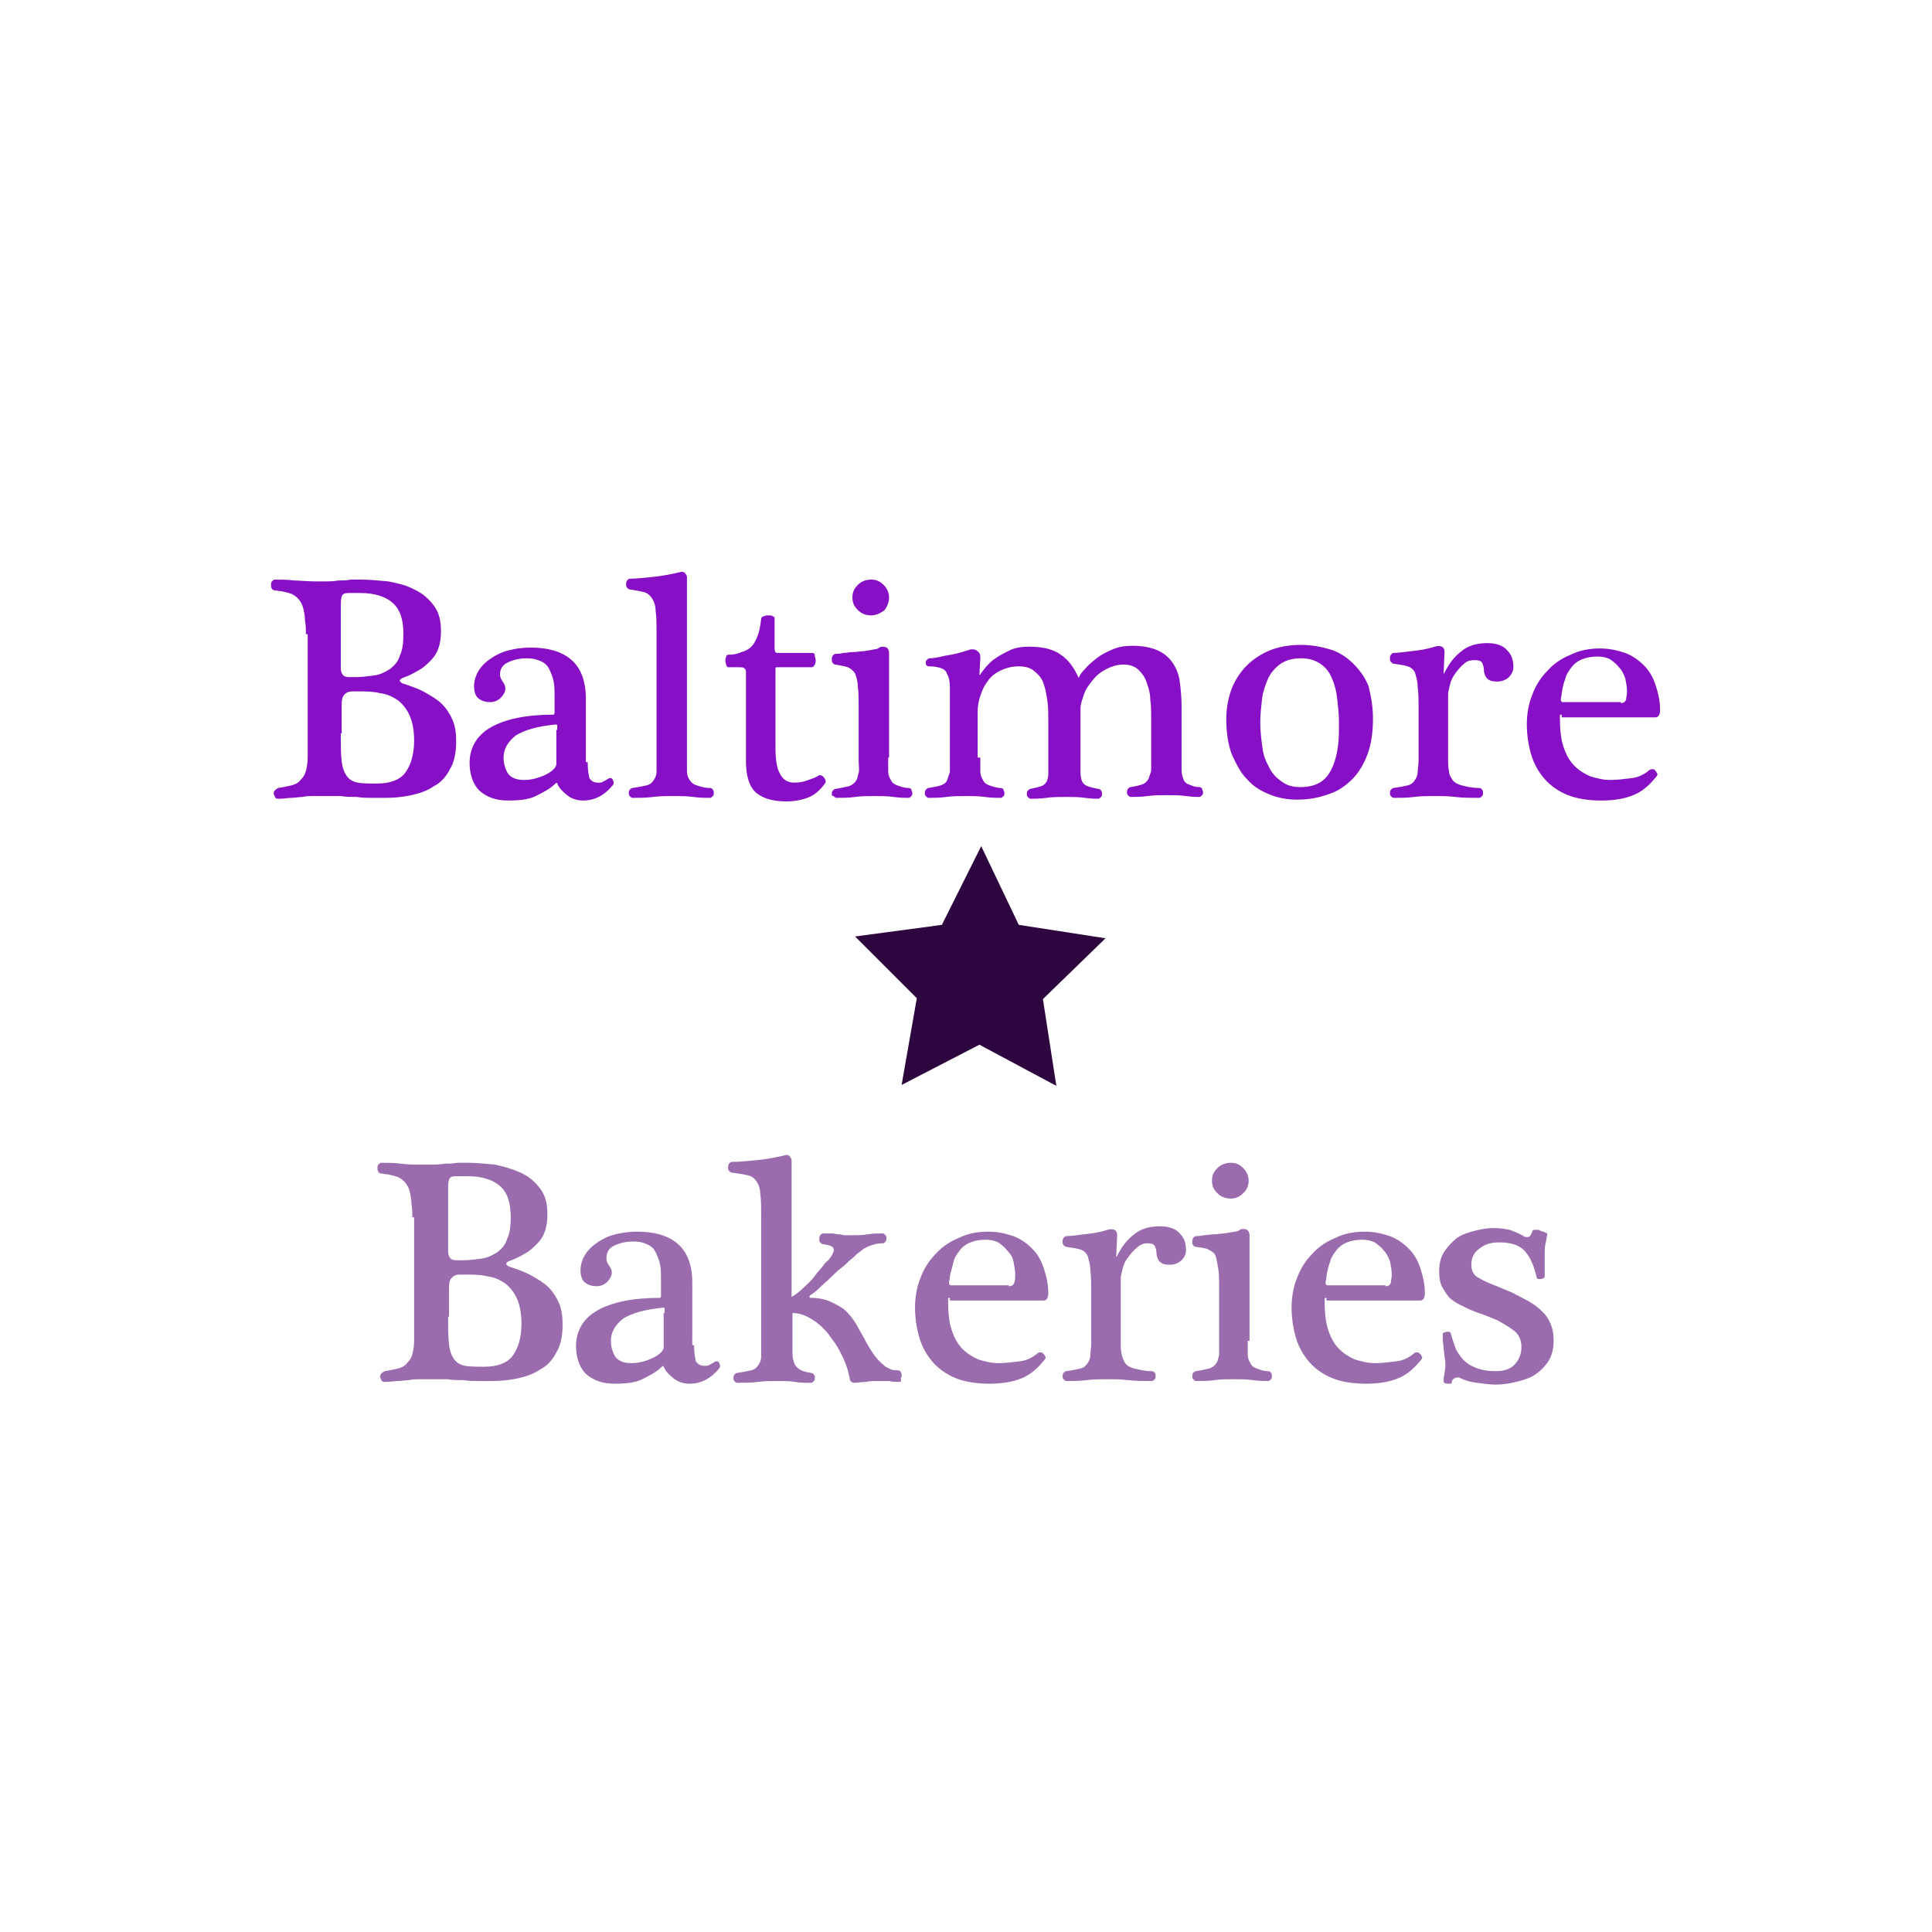 <?xml version="1.0" encoding="utf-8"?>
<!-- Generator: Adobe Illustrator 18.0.0, SVG Export Plug-In . SVG Version: 6.00 Build 0)  -->
<!DOCTYPE svg PUBLIC "-//W3C//DTD SVG 1.1//EN" "http://www.w3.org/Graphics/SVG/1.1/DTD/svg11.dtd">
<svg version="1.1" id="Layer_1" xmlns="http://www.w3.org/2000/svg" xmlns:xlink="http://www.w3.org/1999/xlink" x="0px" y="0px"
	 viewBox="0 0 216 216" enable-background="new 0 0 216 216" xml:space="preserve">
<path fill="#8710C6" d="M34.2,70.9c0-0.5,0-1-0.1-1.5c0-0.5-0.1-1-0.2-1.4c-0.1-0.4-0.3-0.8-0.6-1.1c-0.3-0.3-0.6-0.5-1-0.6
	c-0.3-0.1-0.5-0.1-0.8-0.2c-0.3,0-0.6-0.1-0.8-0.1c-0.1,0-0.3-0.1-0.3-0.2c-0.1-0.1-0.1-0.3-0.1-0.4s0-0.3,0.1-0.4
	c0.1-0.1,0.2-0.2,0.3-0.2c0.8,0,1.5,0,2.2,0.1c0.6,0,1.4,0.1,2.3,0.1c0.4,0,0.8,0,1.2,0c0.4,0,0.9,0,1.4-0.1c0.5,0,0.9,0,1.4-0.1
	c0.4,0,0.8,0,1.2,0c0.9,0,1.9,0.1,3,0.2c1,0.2,2,0.4,2.9,0.9c0.9,0.4,1.6,1,2.2,1.8c0.6,0.8,0.8,1.7,0.8,2.9c0,0.7-0.1,1.4-0.3,1.9
	c-0.2,0.6-0.5,1-0.9,1.4c-0.4,0.4-0.8,0.8-1.4,1.1c-0.5,0.3-1.1,0.6-1.7,0.8c-0.2,0.1-0.3,0.2-0.3,0.3c0,0.1,0.1,0.2,0.3,0.3
	c0.9,0.3,1.8,0.6,2.5,1c0.7,0.4,1.4,0.8,1.9,1.3c0.5,0.5,0.9,1.1,1.2,1.8c0.3,0.7,0.4,1.5,0.4,2.4c0,1.2-0.2,2.3-0.7,3.1
	c-0.4,0.8-1,1.5-1.8,1.9c-0.7,0.5-1.6,0.8-2.5,1c-0.9,0.2-1.9,0.3-2.9,0.3c-0.5,0-1,0-1.5,0c-0.6,0-1.1,0-1.7-0.1
	c-0.6,0-1.2,0-1.8-0.1c-0.6,0-1.2,0-1.7,0c-0.5,0-1,0-1.4,0c-0.4,0-0.8,0-1.2,0.1c-0.4,0-0.8,0.1-1.2,0.1c-0.4,0-0.8,0.1-1.4,0.1
	c-0.2,0-0.3,0-0.4-0.1c-0.1-0.1-0.1-0.3-0.2-0.4c0-0.1,0-0.3,0.1-0.4c0.1-0.1,0.2-0.2,0.4-0.3c0.6-0.1,1.1-0.2,1.5-0.3
	s0.8-0.3,1-0.6c0.3-0.3,0.5-0.6,0.6-1c0.1-0.4,0.2-0.9,0.2-1.5V70.9z M38.1,74.8c0,0.2,0.1,0.5,0.2,0.6c0.1,0.2,0.4,0.3,0.7,0.3h0.7
	c0.8,0,1.5-0.1,2.2-0.2s1.2-0.4,1.7-0.7c0.5-0.4,0.9-0.8,1.1-1.5c0.3-0.6,0.4-1.4,0.4-2.4c0-1.7-0.4-2.8-1.2-3.5
	c-0.8-0.7-2-1.1-3.6-1.1H39c-0.5,0-0.7,0.1-0.8,0.4s-0.1,0.7-0.1,1.3V74.8z M38.1,82c0,1.3,0,2.3,0.1,3.1c0.1,0.8,0.3,1.3,0.6,1.7
	s0.7,0.6,1.2,0.7c0.5,0.1,1.3,0.1,2.2,0.1c1.4,0,2.5-0.4,3.1-1.2c0.6-0.8,1-2,1-3.6c0-1.2-0.2-2.1-0.5-2.8c-0.3-0.7-0.8-1.3-1.3-1.7
	c-0.6-0.4-1.2-0.7-2-0.8c-0.8-0.2-1.6-0.2-2.4-0.2h-0.7c-0.5,0-0.8,0.2-1,0.5c-0.2,0.3-0.2,0.7-0.2,1.2V82z"/>
<path fill="#8710C6" d="M65.7,85.2c0,0.8,0.1,1.4,0.2,1.8c0.2,0.3,0.5,0.5,0.9,0.5c0.3,0,0.5,0,0.6-0.1c0.2-0.1,0.4-0.2,0.7-0.4
	c0.1,0,0.1,0,0.2,0c0.1,0,0.2,0.1,0.2,0.2c0.1,0.1,0.1,0.2,0.1,0.3s0,0.2-0.1,0.3c-0.9,1.1-2,1.7-3.3,1.7c-0.7,0-1.3-0.2-1.8-0.6
	c-0.5-0.4-0.9-0.8-1.1-1.3c0-0.1-0.1-0.1-0.2,0c-0.6,0.6-1.4,1-2.2,1.4c-0.8,0.4-1.9,0.5-3.1,0.5c-1.4,0-2.4-0.4-3.2-1.1
	c-0.7-0.7-1.1-1.8-1.1-3.1c0-1.7,0.8-3.1,2.4-4c1.6-0.9,3.9-1.4,7-1.4c0,0,0.1-0.1,0.1-0.2c0-0.1,0-0.4,0-0.8v-1
	c0-0.6,0-1.2-0.1-1.7c-0.1-0.5-0.3-1-0.5-1.4c-0.2-0.4-0.5-0.7-1-0.9c-0.4-0.2-0.9-0.3-1.5-0.3c-0.9,0-1.6,0.2-2.2,0.5
	c-0.6,0.3-0.8,0.8-0.8,1.3c0,0.3,0.1,0.5,0.3,0.8c0.2,0.3,0.3,0.5,0.3,0.8c0,0.3-0.2,0.7-0.5,1c-0.3,0.3-0.7,0.5-1.2,0.5
	c-0.6,0-1.1-0.2-1.4-0.5c-0.3-0.3-0.4-0.8-0.4-1.3c0-0.6,0.2-1.2,0.5-1.7c0.3-0.5,0.8-1,1.4-1.4c0.6-0.4,1.2-0.7,2-0.9
	c0.8-0.2,1.6-0.3,2.4-0.3c1.9,0,3.4,0.4,4.5,1.3c1.1,0.9,1.7,2.4,1.7,4.4V85.2z M62.3,81.6c0-0.3,0-0.4,0-0.5c0-0.1-0.1-0.1-0.2-0.1
	c-2,0.2-3.4,0.6-4.4,1.2c-0.9,0.7-1.4,1.5-1.4,2.5c0,0.7,0.2,1.3,0.5,1.8c0.4,0.5,1,0.7,1.8,0.7c0.6,0,1.1-0.1,1.7-0.3
	c0.6-0.2,1.2-0.5,1.6-0.9c0.2-0.2,0.3-0.4,0.3-0.6V81.6z"/>
<path fill="#8710C6" d="M73.4,70.8c0-1,0-1.9-0.1-2.5c0-0.6-0.2-1.1-0.4-1.4c-0.2-0.3-0.5-0.6-0.9-0.7s-0.9-0.2-1.6-0.3
	c-0.1,0-0.2-0.1-0.3-0.2c-0.1-0.1-0.1-0.2-0.1-0.4c0-0.1,0-0.2,0.1-0.4c0.1-0.1,0.2-0.2,0.3-0.2c0.7,0,1.6-0.1,2.6-0.2
	c1-0.1,2-0.3,2.9-0.5c0.3-0.1,0.6-0.1,0.7,0.1c0.1,0.1,0.2,0.3,0.2,0.4v20.2c0,0.6,0,1.1,0,1.5c0,0.4,0.1,0.7,0.3,1
	c0.2,0.3,0.4,0.5,0.8,0.6c0.3,0.1,0.8,0.3,1.5,0.3c0.1,0,0.3,0.1,0.3,0.2c0.1,0.1,0.1,0.2,0.1,0.4c0,0.1,0,0.2-0.1,0.3
	c-0.1,0.1-0.2,0.2-0.3,0.2c-0.6,0-1.2,0-1.9-0.1c-0.7-0.1-1.4-0.1-2.2-0.1c-0.8,0-1.5,0-2.3,0.1c-0.7,0.1-1.5,0.1-2.3,0.1
	c-0.1,0-0.2-0.1-0.3-0.2c-0.1-0.1-0.1-0.2-0.1-0.3c0-0.1,0-0.3,0.1-0.4c0.1-0.1,0.2-0.2,0.3-0.2c0.7-0.1,1.2-0.2,1.6-0.3
	s0.6-0.3,0.8-0.6s0.3-0.6,0.3-0.9s0-0.8,0-1.4V70.8z"/>
<path fill="#8710C6" d="M86.7,83.5c0,1.3,0.1,2.3,0.5,3c0.3,0.6,0.8,1,1.6,1c0.6,0,1.1-0.1,1.6-0.3c0.5-0.2,0.9-0.3,1.1-0.5
	c0.1,0,0.2-0.1,0.3,0c0.1,0,0.2,0.1,0.3,0.2c0.1,0.1,0.1,0.2,0.2,0.3c0,0.1,0,0.2,0,0.3c-0.5,0.7-1.1,1.3-1.8,1.6
	c-0.7,0.3-1.6,0.5-2.6,0.5c-1.6,0-2.8-0.4-3.5-1.1s-1-1.9-1-3.4v-9.3c0-0.3,0-0.5,0-0.7s-0.1-0.3-0.2-0.4c-0.1-0.1-0.3-0.1-0.6-0.1
	c-0.3,0-0.7,0-1.2,0c-0.1,0-0.1-0.1-0.2-0.2c0-0.1-0.1-0.3-0.1-0.5c0-0.2,0-0.3,0.1-0.5c0-0.1,0.1-0.2,0.2-0.2
	c0.6,0,1.1-0.1,1.5-0.3c0.4-0.1,0.8-0.3,1.1-0.6c0.3-0.3,0.5-0.7,0.7-1.2c0.2-0.5,0.3-1.1,0.4-1.9c0-0.1,0.1-0.3,0.3-0.3
	c0.2-0.1,0.3-0.1,0.5-0.1c0.2,0,0.4,0,0.5,0.1c0.2,0.1,0.2,0.1,0.2,0.2v3.1c0,0.4,0,0.6,0.1,0.7c0,0.1,0.2,0.1,0.4,0.1h3.7
	c0.2,0,0.3,0.1,0.3,0.3c0,0.2,0.1,0.4,0.1,0.5s0,0.3-0.1,0.5c-0.1,0.2-0.2,0.3-0.4,0.3H87c-0.2,0-0.3,0-0.3,0.1c0,0.1,0,0.4,0,0.9
	V83.5z"/>
<path fill="#8710C6" d="M99.3,84.7c0,0.6,0,1.1,0,1.5c0,0.4,0.1,0.7,0.3,1c0.1,0.3,0.4,0.5,0.7,0.6c0.3,0.1,0.7,0.3,1.3,0.3
	c0.1,0,0.3,0.1,0.3,0.2s0.1,0.2,0.1,0.4c0,0.1,0,0.2-0.1,0.3s-0.2,0.2-0.3,0.2c-0.4,0-1,0-1.7-0.1c-0.7-0.1-1.4-0.1-2.1-0.1
	c-0.8,0-1.5,0-2.2,0.1c-0.7,0.1-1.4,0.1-2.1,0.1c-0.1,0-0.2-0.1-0.3-0.2C93,89,93,88.9,93,88.8c0-0.1,0-0.3,0.1-0.4
	c0.1-0.1,0.2-0.2,0.3-0.2c0.6-0.1,1.1-0.2,1.5-0.3c0.3-0.1,0.6-0.3,0.8-0.6c0.2-0.3,0.2-0.6,0.3-0.9s0-0.8,0-1.4v-5.8
	c0-1,0-1.9-0.1-2.5c0-0.6-0.2-1.1-0.3-1.4c-0.2-0.3-0.4-0.5-0.8-0.7c-0.3-0.1-0.8-0.2-1.4-0.3c-0.1,0-0.3-0.1-0.3-0.2
	C93,74,93,73.9,93,73.7s0-0.2,0.1-0.4c0.1-0.1,0.2-0.2,0.3-0.2c0.2,0,0.5,0,0.9-0.1c0.3,0,0.7-0.1,1.1-0.1c0.4,0,0.8-0.1,1.2-0.1
	c0.4-0.1,0.8-0.1,1.1-0.2c0.3,0,0.5-0.1,0.6-0.2c0.2-0.1,0.3-0.1,0.4-0.1c0.3,0,0.5,0.1,0.6,0.3c0.1,0.2,0.1,0.3,0.1,0.5V84.7z
	 M97.4,68.8c-0.6,0-1.1-0.2-1.5-0.6c-0.4-0.4-0.6-0.8-0.6-1.4c0-0.6,0.2-1,0.6-1.4c0.4-0.4,0.9-0.6,1.5-0.6c0.6,0,1,0.2,1.4,0.6
	c0.4,0.4,0.6,0.9,0.6,1.4c0,0.5-0.2,1-0.5,1.4C98.4,68.6,97.9,68.8,97.4,68.8z"/>
<path fill="#8710C6" d="M109.6,84.7c0,0.6,0,1.1,0,1.5c0,0.4,0.1,0.7,0.3,1c0.1,0.3,0.4,0.5,0.7,0.6s0.8,0.3,1.3,0.3
	c0.1,0,0.3,0.1,0.3,0.2s0.1,0.2,0.1,0.4c0,0.1,0,0.2-0.1,0.3s-0.2,0.2-0.3,0.2c-0.5,0-1.1,0-1.8-0.1c-0.7-0.1-1.4-0.1-2.1-0.1
	c-0.8,0-1.5,0-2.2,0.1c-0.7,0.1-1.4,0.1-2,0.1c-0.1,0-0.2-0.1-0.3-0.2s-0.1-0.2-0.1-0.3c0-0.1,0-0.3,0.1-0.4s0.2-0.2,0.3-0.2
	c0.6-0.1,1.1-0.2,1.4-0.3c0.3-0.1,0.6-0.3,0.7-0.6s0.2-0.6,0.3-0.9c0-0.4,0-0.8,0-1.4v-5.3c0-1.1,0-2,0-2.7c0-0.7-0.1-1.2-0.3-1.5
	c-0.1-0.4-0.4-0.6-0.7-0.7c-0.3-0.1-0.7-0.2-1.3-0.2c-0.1,0-0.2,0-0.3-0.1c-0.1-0.1-0.1-0.2-0.1-0.3c0-0.1,0-0.2,0.1-0.3
	c0.1-0.1,0.2-0.2,0.3-0.2c0.4,0,1-0.1,1.8-0.3c0.8-0.1,1.6-0.3,2.5-0.6c0,0,0.1,0,0.3-0.1c0.1,0,0.2,0,0.3,0c0.2,0,0.4,0.1,0.6,0.3
	c0.2,0.2,0.2,0.4,0.2,0.7l-0.1,1.8c0,0.1,0,0.1,0.1,0c0.1-0.2,0.3-0.4,0.6-0.8c0.3-0.3,0.6-0.7,1.1-1c0.4-0.3,1-0.6,1.6-0.9
	c0.6-0.3,1.4-0.4,2.2-0.4c1.5,0,2.7,0.3,3.5,0.9c0.9,0.6,1.5,1.5,2,2.6c0.1-0.3,0.3-0.6,0.7-1c0.3-0.4,0.8-0.8,1.3-1.2
	c0.5-0.4,1.1-0.7,1.8-1c0.7-0.3,1.4-0.4,2.2-0.4c1.2,0,2.1,0.2,2.8,0.5c0.7,0.3,1.3,0.8,1.7,1.4c0.4,0.6,0.7,1.3,0.8,2.1
	c0.1,0.8,0.2,1.7,0.2,2.7v5.7c0,0.6,0,1.1,0,1.5c0,0.4,0.1,0.7,0.2,1c0.1,0.3,0.3,0.5,0.6,0.6c0.3,0.1,0.6,0.3,1.2,0.3
	c0.1,0,0.3,0.1,0.3,0.2s0.1,0.2,0.1,0.4c0,0.1,0,0.2-0.1,0.3s-0.2,0.2-0.3,0.2c-0.3,0-0.8,0-1.5-0.1c-0.7-0.1-1.4-0.1-2.1-0.1
	c-0.8,0-1.5,0-2.2,0.1c-0.7,0.1-1.3,0.1-1.9,0.1c-0.1,0-0.2-0.1-0.3-0.2s-0.1-0.2-0.1-0.3c0-0.1,0-0.3,0.1-0.4s0.2-0.2,0.3-0.2
	c0.6-0.1,1-0.2,1.3-0.3c0.3-0.1,0.5-0.3,0.7-0.6c0.1-0.3,0.2-0.6,0.3-0.9c0-0.4,0-0.8,0-1.4v-4.6c0-0.6,0-1.3-0.1-2
	c0-0.7-0.2-1.3-0.4-1.9c-0.2-0.6-0.5-1-0.9-1.4c-0.4-0.4-1-0.6-1.7-0.6c-0.7,0-1.3,0.2-1.9,0.5c-0.6,0.3-1.1,0.7-1.5,1.2
	c-0.4,0.5-0.8,1-1,1.6s-0.4,1.1-0.4,1.6v5.5c0,0.7,0,1.3,0,1.7c0,0.4,0.1,0.8,0.2,1c0.1,0.2,0.3,0.4,0.6,0.5
	c0.3,0.1,0.6,0.2,1.2,0.3c0.1,0,0.3,0.1,0.3,0.2c0.1,0.1,0.1,0.2,0.1,0.4c0,0.1,0,0.2-0.1,0.3c-0.1,0.1-0.2,0.2-0.3,0.2
	c-0.3,0-0.8,0-1.5-0.1c-0.7-0.1-1.4-0.1-2.1-0.1c-0.8,0-1.5,0-2.2,0.1c-0.7,0.1-1.3,0.1-1.8,0.1c-0.1,0-0.2-0.1-0.3-0.2
	c-0.1-0.1-0.1-0.2-0.1-0.3c0-0.1,0-0.3,0.1-0.4c0.1-0.1,0.2-0.2,0.3-0.2c0.5-0.1,0.9-0.2,1.2-0.3s0.5-0.3,0.6-0.5
	c0.1-0.2,0.2-0.5,0.2-0.9c0-0.4,0-0.9,0-1.5v-4.6c0-0.6,0-1.3-0.1-2c-0.1-0.7-0.2-1.3-0.4-1.9c-0.2-0.6-0.5-1-1-1.4
	c-0.4-0.4-1-0.6-1.8-0.6c-0.8,0-1.5,0.2-2.1,0.5c-0.6,0.3-1.1,0.7-1.4,1.2c-0.4,0.5-0.6,1-0.8,1.6c-0.2,0.6-0.3,1.2-0.3,1.7V84.7z"
	/>
<path fill="#8710C6" d="M153.5,80.4c0,1.5-0.2,2.8-0.6,3.9c-0.4,1.1-1,2.1-1.7,2.8c-0.8,0.8-1.7,1.4-2.7,1.7
	c-1.1,0.4-2.2,0.6-3.5,0.6c-1.1,0-2.2-0.2-3.1-0.6c-1-0.4-1.8-0.9-2.5-1.7c-0.7-0.7-1.2-1.7-1.7-2.8c-0.4-1.1-0.6-2.4-0.6-3.9
	c0-1.2,0.2-2.3,0.6-3.4c0.4-1,1-1.9,1.7-2.6c0.7-0.7,1.6-1.3,2.6-1.7c1-0.4,2.2-0.6,3.4-0.6c1.2,0,2.3,0.2,3.3,0.5s1.9,0.9,2.6,1.6
	c0.7,0.7,1.3,1.5,1.7,2.5C153.3,77.9,153.5,79,153.5,80.4z M149.7,80.8c0-0.9-0.1-1.8-0.2-2.7c-0.1-0.9-0.3-1.6-0.6-2.3
	c-0.3-0.7-0.7-1.2-1.3-1.6c-0.6-0.4-1.3-0.6-2.1-0.6c-1,0-1.7,0.2-2.3,0.6c-0.6,0.4-1.1,1-1.4,1.6c-0.3,0.7-0.6,1.5-0.7,2.3
	c-0.1,0.9-0.2,1.8-0.2,2.7c0,0.8,0.1,1.7,0.2,2.5c0.1,0.9,0.3,1.6,0.7,2.3c0.3,0.7,0.8,1.3,1.4,1.7c0.6,0.5,1.3,0.7,2.2,0.7
	c0.9,0,1.7-0.2,2.3-0.6c0.6-0.4,1-1,1.3-1.7c0.3-0.7,0.5-1.5,0.6-2.4C149.7,82.5,149.7,81.7,149.7,80.8z"/>
<path fill="#8710C6" d="M161.9,84.7c0,0.6,0,1.1,0.1,1.5c0,0.4,0.2,0.7,0.4,1c0.2,0.3,0.6,0.5,1,0.6s1.1,0.3,2,0.3
	c0.1,0,0.3,0.1,0.3,0.2c0.1,0.1,0.1,0.2,0.1,0.4c0,0.1,0,0.2-0.1,0.3c-0.1,0.1-0.2,0.2-0.3,0.2c-1,0-1.9,0-2.7-0.1
	c-0.8-0.1-1.5-0.1-2.3-0.1c-0.8,0-1.5,0-2.3,0.1c-0.8,0.1-1.5,0.1-2.3,0.1c-0.1,0-0.2-0.1-0.3-0.2s-0.1-0.2-0.1-0.3
	c0-0.1,0-0.3,0.1-0.4s0.2-0.2,0.3-0.2c0.7-0.1,1.2-0.2,1.6-0.3s0.6-0.3,0.8-0.6c0.2-0.3,0.3-0.6,0.3-0.9s0.1-0.8,0.1-1.4v-5.3
	c0-1.2,0-2.1-0.1-2.8c0-0.7-0.2-1.2-0.3-1.6c-0.2-0.4-0.5-0.6-0.8-0.7s-0.9-0.2-1.6-0.3c-0.1,0-0.2-0.1-0.3-0.2
	c-0.1-0.1-0.1-0.2-0.1-0.4s0-0.2,0.1-0.4c0.1-0.1,0.2-0.2,0.3-0.2c0.5,0,1.1-0.1,2-0.2c0.9-0.1,1.7-0.2,2.6-0.5
	c0.3-0.1,0.6-0.1,0.8,0c0.2,0.1,0.3,0.3,0.3,0.6l-0.1,2.3c0,0,0,0.1,0,0.1c0,0,0.1,0,0.1-0.1c0.5-1,1.1-1.8,1.9-2.4
	c0.7-0.6,1.7-0.9,2.9-0.9c1,0,1.8,0.3,2.2,0.8c0.5,0.5,0.7,1.1,0.7,1.9c0,0.4-0.2,0.8-0.5,1.1c-0.3,0.3-0.8,0.5-1.3,0.5
	c-0.6,0-0.9-0.1-1.2-0.4c-0.2-0.3-0.3-0.6-0.3-0.9c0-0.3-0.1-0.6-0.2-0.8c-0.1-0.2-0.4-0.3-0.8-0.3c-0.5,0-0.9,0.1-1.2,0.4
	c-0.4,0.3-0.7,0.7-1,1.1c-0.3,0.4-0.5,0.8-0.6,1.3c-0.1,0.4-0.2,0.8-0.2,1V84.7z"/>
<path fill="#8710C6" d="M174.6,79.9c-0.1,0-0.2,0-0.2,0.1c0,0.1,0,0.2,0,0.3c0,1.2,0.1,2.3,0.4,3.2c0.3,0.9,0.7,1.6,1.2,2.1
	s1.1,0.9,1.8,1.2c0.7,0.2,1.4,0.4,2.2,0.4c0.8,0,1.6-0.1,2.4-0.2c0.8-0.1,1.4-0.4,2-0.9c0.1-0.1,0.2-0.1,0.4-0.1s0.2,0.1,0.3,0.2
	c0.1,0.1,0.1,0.2,0.2,0.3c0,0.1,0,0.2-0.1,0.3c-0.8,1-1.6,1.7-2.6,2.1c-1,0.4-2.1,0.6-3.6,0.6c-1.4,0-2.7-0.2-3.7-0.6
	s-1.9-1-2.6-1.8c-0.7-0.8-1.2-1.7-1.5-2.7c-0.3-1-0.5-2.2-0.5-3.4c0-1.2,0.2-2.3,0.6-3.3c0.4-1.1,1-2,1.7-2.7
	c0.7-0.8,1.6-1.4,2.6-1.8c1-0.5,2.1-0.7,3.3-0.7c1,0,1.9,0.2,2.8,0.5c0.8,0.3,1.5,0.8,2.1,1.4c0.6,0.6,1,1.3,1.3,2.2
	c0.3,0.9,0.5,1.8,0.5,2.8c0,0.5-0.2,0.8-0.5,0.8H174.6z M181.2,78.6c0.3,0,0.5-0.1,0.6-0.4c0-0.2,0.1-0.5,0.1-0.9
	c0-0.5-0.1-1-0.2-1.5c-0.2-0.5-0.4-0.9-0.7-1.2c-0.3-0.4-0.6-0.6-1-0.9c-0.4-0.2-0.9-0.3-1.4-0.3c-0.6,0-1.2,0.1-1.7,0.3
	c-0.5,0.2-0.9,0.5-1.2,0.9c-0.3,0.4-0.6,0.8-0.7,1.3c-0.2,0.5-0.3,1-0.4,1.6c0,0.3-0.1,0.5-0.1,0.7c0,0.2,0.1,0.3,0.2,0.3H181.2z"/>
<path fill="#9A6CAD" d="M46.1,136.1c0-0.5,0-1-0.1-1.5c0-0.5-0.1-1-0.2-1.4c-0.1-0.4-0.3-0.8-0.6-1.1c-0.3-0.3-0.6-0.5-1-0.6
	c-0.3-0.1-0.5-0.1-0.8-0.2c-0.3,0-0.6-0.1-0.8-0.1c-0.1,0-0.3-0.1-0.3-0.2c-0.1-0.1-0.1-0.3-0.1-0.4c0-0.1,0-0.3,0.1-0.4
	c0.1-0.1,0.2-0.2,0.3-0.2c0.8,0,1.5,0,2.2,0.1s1.4,0.1,2.3,0.1c0.4,0,0.8,0,1.2,0c0.4,0,0.9,0,1.4-0.1c0.5,0,0.9,0,1.4-0.1
	c0.4,0,0.8,0,1.2,0c0.9,0,1.9,0.1,3,0.2c1,0.2,2,0.5,2.9,0.9c0.9,0.4,1.6,1,2.2,1.8c0.6,0.8,0.8,1.7,0.8,2.9c0,0.7-0.1,1.4-0.3,1.9
	c-0.2,0.6-0.5,1-0.9,1.4c-0.4,0.4-0.8,0.8-1.4,1.1c-0.5,0.3-1.1,0.6-1.7,0.8c-0.2,0.1-0.3,0.2-0.3,0.3c0,0.1,0.1,0.2,0.3,0.3
	c0.9,0.3,1.8,0.6,2.5,1c0.7,0.4,1.4,0.8,1.9,1.3s0.9,1.1,1.2,1.8c0.3,0.7,0.4,1.5,0.4,2.4c0,1.2-0.2,2.3-0.7,3.1
	c-0.4,0.8-1,1.5-1.8,1.9c-0.7,0.5-1.6,0.8-2.5,1c-0.9,0.2-1.9,0.3-2.9,0.3c-0.5,0-1,0-1.5,0c-0.6,0-1.1,0-1.7-0.1
	c-0.6,0-1.2,0-1.8-0.1c-0.6,0-1.2,0-1.7,0c-0.5,0-1,0-1.4,0c-0.4,0-0.8,0-1.2,0.1c-0.4,0-0.8,0.1-1.2,0.1s-0.8,0.1-1.4,0.1
	c-0.2,0-0.3,0-0.4-0.1c-0.1-0.1-0.1-0.3-0.2-0.4c0-0.1,0-0.3,0.1-0.4c0.1-0.1,0.2-0.2,0.4-0.3c0.6-0.1,1.1-0.2,1.5-0.3
	s0.8-0.3,1-0.6c0.3-0.3,0.5-0.6,0.6-1s0.2-0.9,0.2-1.5V136.1z M50.1,140c0,0.2,0.1,0.5,0.2,0.6c0.1,0.2,0.4,0.3,0.7,0.3h0.7
	c0.8,0,1.5-0.1,2.2-0.2s1.2-0.4,1.7-0.7c0.5-0.4,0.9-0.8,1.1-1.5c0.3-0.6,0.4-1.4,0.4-2.4c0-1.7-0.4-2.8-1.2-3.5s-2-1.1-3.6-1.1H51
	c-0.5,0-0.7,0.1-0.8,0.4s-0.1,0.7-0.1,1.3V140z M50.1,147.2c0,1.3,0,2.3,0.1,3.1s0.3,1.3,0.6,1.7c0.3,0.4,0.7,0.6,1.2,0.7
	c0.5,0.1,1.3,0.1,2.2,0.1c1.4,0,2.5-0.4,3.1-1.2c0.6-0.8,1-2,1-3.6c0-1.2-0.2-2.1-0.5-2.8s-0.8-1.3-1.3-1.7c-0.6-0.4-1.2-0.7-2-0.8
	c-0.8-0.2-1.6-0.2-2.4-0.2h-0.7c-0.5,0-0.8,0.2-1,0.5c-0.2,0.3-0.2,0.7-0.2,1.2V147.2z"/>
<path fill="#9A6CAD" d="M77.6,150.4c0,0.8,0.1,1.4,0.2,1.8c0.2,0.3,0.5,0.5,0.9,0.5c0.3,0,0.5,0,0.6-0.1c0.2-0.1,0.4-0.2,0.7-0.4
	c0.1,0,0.1,0,0.2,0c0.1,0,0.2,0.1,0.2,0.2c0.1,0.1,0.1,0.2,0.1,0.3c0,0.1,0,0.2-0.1,0.3c-0.9,1.1-2,1.7-3.3,1.7
	c-0.7,0-1.3-0.2-1.8-0.6c-0.5-0.4-0.9-0.8-1.1-1.3c0-0.1-0.1-0.1-0.2,0c-0.6,0.6-1.4,1-2.2,1.4c-0.8,0.4-1.9,0.5-3.1,0.5
	c-1.4,0-2.4-0.4-3.2-1.1c-0.7-0.7-1.1-1.8-1.1-3.1c0-1.7,0.8-3.1,2.4-4s3.9-1.4,7-1.4c0,0,0.1-0.1,0.1-0.2c0-0.1,0-0.4,0-0.8v-1
	c0-0.6,0-1.2-0.1-1.7c-0.1-0.5-0.3-1-0.5-1.4c-0.2-0.4-0.5-0.7-1-0.9c-0.4-0.2-0.9-0.3-1.5-0.3c-0.9,0-1.6,0.2-2.2,0.5
	c-0.6,0.3-0.8,0.8-0.8,1.4c0,0.3,0.1,0.5,0.3,0.8c0.2,0.3,0.3,0.5,0.3,0.8c0,0.3-0.2,0.7-0.5,1c-0.3,0.3-0.7,0.5-1.2,0.5
	c-0.6,0-1.1-0.2-1.4-0.5c-0.3-0.3-0.4-0.8-0.4-1.3c0-0.6,0.2-1.2,0.5-1.7c0.3-0.5,0.8-1,1.4-1.4c0.6-0.4,1.2-0.7,2-0.9
	c0.8-0.2,1.6-0.3,2.4-0.3c1.9,0,3.4,0.4,4.5,1.3c1.1,0.9,1.7,2.4,1.7,4.4V150.4z M74.3,146.8c0-0.3,0-0.4,0-0.5
	c0-0.1-0.1-0.1-0.2-0.1c-2,0.2-3.4,0.6-4.4,1.2c-0.9,0.7-1.4,1.5-1.4,2.5c0,0.7,0.2,1.3,0.5,1.8c0.4,0.5,1,0.7,1.8,0.7
	c0.6,0,1.1-0.1,1.7-0.3c0.6-0.2,1.2-0.5,1.6-0.9c0.2-0.2,0.3-0.4,0.3-0.6V146.8z"/>
<path fill="#9A6CAD" d="M100.6,154.5c-0.4,0-0.8,0-1.2-0.1c-0.4,0-0.8,0-1.2,0c-0.5,0-1,0-1.4,0.1c-0.5,0-0.9,0.1-1.3,0.1
	c-0.2,0-0.3-0.1-0.4-0.2c-0.1-0.1-0.1-0.2-0.1-0.3c-0.2-1-0.5-1.9-1-2.8c-0.4-0.9-1-1.6-1.5-2.3c-0.6-0.7-1.2-1.2-1.9-1.6
	s-1.3-0.6-2-0.6v2.8c0,0.7,0,1.3,0,1.7c0,0.5,0.1,0.8,0.2,1.1c0.1,0.3,0.3,0.5,0.6,0.7c0.3,0.2,0.7,0.3,1.3,0.4
	c0.1,0,0.3,0.1,0.3,0.2c0.1,0.1,0.1,0.2,0.1,0.4c0,0.1,0,0.2-0.1,0.3c-0.1,0.1-0.2,0.2-0.3,0.2c-0.7,0-1.3,0-1.8-0.1
	c-0.6-0.1-1.2-0.1-1.9-0.1c-0.8,0-1.5,0-2.3,0.1c-0.7,0.1-1.5,0.1-2.3,0.1c-0.1,0-0.2-0.1-0.3-0.2c-0.1-0.1-0.1-0.2-0.1-0.3
	c0-0.1,0-0.3,0.1-0.4c0.1-0.1,0.2-0.2,0.3-0.2c0.7-0.1,1.2-0.2,1.6-0.3c0.4-0.1,0.6-0.3,0.8-0.6c0.2-0.3,0.3-0.6,0.3-0.9
	c0-0.4,0-0.8,0-1.4V136c0-1,0-1.9-0.1-2.5c0-0.6-0.2-1.1-0.4-1.4c-0.2-0.3-0.5-0.6-1-0.7c-0.4-0.1-1-0.2-1.8-0.3
	c-0.1,0-0.2-0.1-0.3-0.2c-0.1-0.1-0.1-0.2-0.1-0.4c0-0.1,0-0.2,0.1-0.4c0.1-0.1,0.2-0.2,0.3-0.2c0.9,0,1.8-0.1,2.9-0.2
	c1-0.1,2-0.3,2.9-0.5c0.3-0.1,0.6-0.1,0.7,0.1c0.1,0.1,0.2,0.3,0.2,0.4v15.3c0.5-0.3,0.9-0.6,1.3-1c0.4-0.4,0.8-0.7,1.1-1.1
	c0.3-0.4,0.6-0.8,0.9-1.1c0.3-0.4,0.5-0.7,0.8-0.9c0.5-0.6,0.7-1.1,0.6-1.3c-0.1-0.3-0.5-0.4-1.2-0.5c-0.1,0-0.2-0.1-0.3-0.2
	c-0.1-0.1-0.1-0.2-0.1-0.4c0-0.1,0-0.3,0.1-0.4c0.1-0.1,0.2-0.2,0.3-0.2c0.4,0,0.7,0,1,0c0.3,0,0.5,0.1,0.8,0.1
	c0.2,0,0.4,0.1,0.7,0.1c0.2,0,0.5,0,0.8,0c0.6,0,1.1,0,1.7-0.1c0.6-0.1,1.1-0.1,1.7-0.1c0.1,0,0.2,0.1,0.3,0.2
	c0.1,0.1,0.1,0.2,0.1,0.4c0,0.1,0,0.2-0.1,0.3c-0.1,0.1-0.1,0.2-0.3,0.2c-0.5,0-0.9,0.1-1.2,0.2c-0.3,0.1-0.6,0.2-0.9,0.4
	c-0.3,0.2-0.5,0.4-0.8,0.6c-0.2,0.2-0.5,0.5-0.9,0.8c-0.2,0.2-0.5,0.5-0.9,0.8c-0.4,0.3-0.8,0.7-1.2,1.1s-0.8,0.7-1.2,1.1
	s-0.7,0.6-1,0.8c-0.1,0.1-0.1,0.1-0.1,0.2c0,0.1,0.1,0.1,0.1,0.1c1,0,1.8,0.2,2.4,0.5c0.6,0.3,1.2,0.6,1.6,1s0.8,0.9,1.1,1.4
	c0.3,0.5,0.6,1.1,0.9,1.6c0.3,0.6,0.6,1.1,1,1.7s0.8,1,1.4,1.5c0.2,0.1,0.4,0.2,0.6,0.3s0.5,0.1,0.8,0.1c0.1,0,0.3,0.1,0.3,0.2
	c0.1,0.1,0.1,0.3,0.1,0.4c0,0.1,0,0.2-0.1,0.3C100.8,154.4,100.7,154.5,100.6,154.5z"/>
<path fill="#9A6CAD" d="M106.2,145.1c-0.1,0-0.2,0-0.2,0.1c0,0.1,0,0.2,0,0.3c0,1.2,0.1,2.3,0.4,3.2c0.3,0.9,0.7,1.6,1.2,2.1
	c0.5,0.5,1.1,0.9,1.8,1.2c0.7,0.2,1.4,0.4,2.2,0.4c0.8,0,1.6-0.1,2.4-0.2c0.8-0.1,1.4-0.4,2-0.9c0.1-0.1,0.2-0.1,0.4-0.1
	c0.1,0,0.2,0.1,0.3,0.2c0.1,0.1,0.1,0.2,0.2,0.3c0,0.1,0,0.2-0.1,0.3c-0.8,1-1.6,1.7-2.6,2.1c-1,0.4-2.1,0.6-3.6,0.6
	c-1.4,0-2.7-0.2-3.7-0.6s-1.9-1-2.6-1.8c-0.7-0.8-1.2-1.7-1.5-2.7s-0.5-2.2-0.5-3.4c0-1.2,0.2-2.3,0.6-3.3c0.4-1.1,1-2,1.7-2.7
	c0.7-0.8,1.6-1.4,2.6-1.8c1-0.5,2.1-0.7,3.3-0.7c1,0,1.9,0.2,2.8,0.5c0.8,0.3,1.5,0.8,2.1,1.4c0.6,0.6,1,1.3,1.3,2.2
	c0.3,0.9,0.5,1.8,0.5,2.8c0,0.5-0.2,0.8-0.5,0.8H106.2z M112.8,143.8c0.3,0,0.5-0.1,0.6-0.4s0.1-0.5,0.1-0.9c0-0.5-0.1-1-0.2-1.5
	s-0.4-0.9-0.7-1.2c-0.3-0.4-0.6-0.6-1-0.9c-0.4-0.2-0.9-0.3-1.4-0.3c-0.6,0-1.2,0.1-1.7,0.3c-0.5,0.2-0.9,0.5-1.2,0.9
	c-0.3,0.4-0.6,0.8-0.7,1.3s-0.3,1-0.4,1.6c0,0.3-0.1,0.5-0.1,0.7s0.1,0.3,0.2,0.3H112.8z"/>
<path fill="#9A6CAD" d="M125.3,149.9c0,0.6,0,1.1,0.1,1.5s0.2,0.7,0.4,1c0.2,0.3,0.6,0.5,1,0.6c0.5,0.1,1.1,0.3,2,0.3
	c0.1,0,0.3,0.1,0.3,0.2c0.1,0.1,0.1,0.2,0.1,0.4c0,0.1,0,0.2-0.1,0.3c-0.1,0.1-0.2,0.2-0.3,0.2c-1,0-1.9,0-2.7-0.1s-1.5-0.1-2.3-0.1
	c-0.8,0-1.5,0-2.3,0.1s-1.5,0.1-2.3,0.1c-0.1,0-0.2-0.1-0.3-0.2c-0.1-0.1-0.1-0.2-0.1-0.3c0-0.1,0-0.3,0.1-0.4
	c0.1-0.1,0.2-0.2,0.3-0.2c0.7-0.1,1.2-0.2,1.6-0.3c0.4-0.1,0.6-0.3,0.8-0.6c0.2-0.3,0.3-0.6,0.3-0.9s0.1-0.8,0.1-1.4v-5.3
	c0-1.2,0-2.1-0.1-2.8c0-0.7-0.2-1.2-0.3-1.6c-0.2-0.4-0.5-0.6-0.8-0.7s-0.9-0.2-1.6-0.3c-0.1,0-0.2-0.1-0.3-0.2
	c-0.1-0.1-0.1-0.2-0.1-0.4s0-0.2,0.1-0.4c0.1-0.1,0.2-0.2,0.3-0.2c0.5,0,1.1-0.1,2-0.2c0.9-0.1,1.7-0.2,2.6-0.5
	c0.3-0.1,0.6-0.1,0.8,0c0.2,0.1,0.3,0.3,0.3,0.6l-0.1,2.3c0,0,0,0.1,0,0.1c0,0,0.1,0,0.1-0.1c0.5-1,1.1-1.8,1.9-2.4
	c0.7-0.6,1.7-0.9,2.9-0.9c1,0,1.8,0.3,2.2,0.8c0.5,0.5,0.7,1.1,0.7,1.9c0,0.4-0.2,0.8-0.5,1.1c-0.3,0.3-0.8,0.5-1.3,0.5
	c-0.6,0-0.9-0.1-1.2-0.4c-0.2-0.3-0.3-0.6-0.3-0.9c0-0.3-0.1-0.6-0.2-0.8c-0.1-0.2-0.4-0.3-0.8-0.3c-0.5,0-0.9,0.2-1.2,0.5
	c-0.4,0.3-0.7,0.7-1,1.1c-0.3,0.4-0.5,0.8-0.6,1.3c-0.1,0.4-0.2,0.8-0.2,1V149.9z"/>
<path fill="#9A6CAD" d="M139.5,149.9c0,0.6,0,1.1,0,1.5c0,0.4,0.1,0.7,0.3,1c0.1,0.3,0.4,0.5,0.7,0.6c0.3,0.1,0.7,0.3,1.3,0.3
	c0.1,0,0.3,0.1,0.3,0.2c0.1,0.1,0.1,0.2,0.1,0.4c0,0.1,0,0.2-0.1,0.3c-0.1,0.1-0.2,0.2-0.3,0.2c-0.4,0-1,0-1.7-0.1s-1.4-0.1-2.1-0.1
	c-0.8,0-1.5,0-2.2,0.1s-1.4,0.1-2.1,0.1c-0.1,0-0.2-0.1-0.3-0.2c-0.1-0.1-0.1-0.2-0.1-0.3c0-0.1,0-0.3,0.1-0.4
	c0.1-0.1,0.2-0.2,0.3-0.2c0.6-0.1,1.1-0.2,1.5-0.3c0.3-0.1,0.6-0.3,0.8-0.6c0.2-0.3,0.2-0.6,0.3-0.9c0-0.4,0-0.8,0-1.4v-5.8
	c0-1,0-1.9-0.1-2.5s-0.2-1.1-0.3-1.4s-0.4-0.5-0.8-0.7s-0.8-0.2-1.4-0.3c-0.1,0-0.3-0.1-0.3-0.2c-0.1-0.1-0.1-0.2-0.1-0.4
	s0-0.2,0.1-0.4c0.1-0.1,0.2-0.2,0.3-0.2c0.2,0,0.5,0,0.9-0.1c0.3,0,0.7-0.1,1.1-0.1s0.8-0.1,1.2-0.1c0.4-0.1,0.8-0.1,1.1-0.2
	c0.3,0,0.5-0.1,0.6-0.2c0.2-0.1,0.3-0.1,0.4-0.1c0.3,0,0.5,0.1,0.6,0.3s0.1,0.3,0.1,0.5V149.9z M137.6,134c-0.6,0-1.1-0.2-1.5-0.6
	c-0.4-0.4-0.6-0.8-0.6-1.4c0-0.6,0.2-1,0.6-1.4c0.4-0.4,0.9-0.6,1.5-0.6c0.6,0,1,0.2,1.4,0.6c0.4,0.4,0.6,0.9,0.6,1.4
	c0,0.5-0.2,1-0.5,1.3C138.6,133.8,138.2,134,137.6,134z"/>
<path fill="#9A6CAD" d="M148.3,145.1c-0.1,0-0.2,0-0.2,0.1c0,0.1,0,0.2,0,0.3c0,1.2,0.1,2.3,0.4,3.2c0.3,0.9,0.7,1.6,1.2,2.1
	s1.1,0.9,1.8,1.2c0.7,0.2,1.4,0.4,2.2,0.4c0.8,0,1.6-0.1,2.4-0.2c0.8-0.1,1.4-0.4,2-0.9c0.1-0.1,0.2-0.1,0.4-0.1
	c0.1,0,0.2,0.1,0.3,0.2c0.1,0.1,0.1,0.2,0.2,0.3c0,0.1,0,0.2-0.1,0.3c-0.8,1-1.6,1.7-2.6,2.1s-2.1,0.6-3.6,0.6
	c-1.4,0-2.7-0.2-3.7-0.6s-1.9-1-2.6-1.8c-0.7-0.8-1.2-1.7-1.5-2.7c-0.3-1-0.5-2.2-0.5-3.4c0-1.2,0.2-2.3,0.6-3.3
	c0.4-1.1,1-2,1.7-2.7c0.7-0.8,1.6-1.4,2.6-1.8c1-0.5,2.1-0.7,3.3-0.7c1,0,1.9,0.2,2.8,0.5c0.8,0.3,1.5,0.8,2.1,1.4
	c0.6,0.6,1,1.3,1.3,2.2c0.3,0.9,0.5,1.8,0.5,2.8c0,0.5-0.2,0.8-0.5,0.8H148.3z M154.9,143.8c0.3,0,0.5-0.1,0.6-0.4
	c0-0.2,0.1-0.5,0.1-0.9c0-0.5-0.1-1-0.2-1.5c-0.2-0.5-0.4-0.9-0.7-1.2c-0.3-0.4-0.6-0.6-1-0.9c-0.4-0.2-0.9-0.3-1.4-0.3
	c-0.6,0-1.2,0.1-1.7,0.3c-0.5,0.2-0.9,0.5-1.2,0.9c-0.3,0.4-0.6,0.8-0.7,1.3c-0.2,0.5-0.3,1-0.4,1.6c0,0.3-0.1,0.5-0.1,0.7
	c0,0.2,0.1,0.3,0.2,0.3H154.9z"/>
<path fill="#9A6CAD" d="M173,138c-0.1,0.3-0.1,0.6-0.2,1s-0.1,0.8-0.1,1.2c0,0.5,0,0.9,0,1.4c0,0.5,0,0.9,0,1.1c0,0.1,0,0.1-0.1,0.2
	c-0.1,0-0.2,0.1-0.3,0.1c-0.1,0-0.2,0-0.3,0c-0.1,0-0.2-0.1-0.2-0.2c-0.3-1.3-0.7-2.2-1.3-2.9s-1.6-1-2.9-1c-0.9,0-1.6,0.2-2.2,0.7
	c-0.6,0.4-0.9,1-0.9,1.8c0,0.6,0.2,1.1,0.7,1.4c0.5,0.3,1.1,0.6,1.9,0.9c0.3,0.1,0.7,0.3,1.2,0.5s0.8,0.3,1.1,0.5
	c0.6,0.3,1.2,0.6,1.7,0.9c0.5,0.3,1,0.7,1.4,1.1c0.4,0.4,0.7,0.9,0.9,1.4c0.2,0.5,0.3,1.1,0.3,1.8c0,0.9-0.2,1.7-0.6,2.3
	c-0.4,0.6-0.9,1.1-1.5,1.5c-0.6,0.4-1.3,0.6-2.1,0.8c-0.8,0.2-1.5,0.3-2.3,0.3c-0.6,0-1.3-0.1-2.1-0.2c-0.8-0.1-1.4-0.3-2-0.6
	c-0.1,0-0.3,0-0.5,0.1c-0.2,0.1-0.3,0.3-0.3,0.5c0,0.1-0.1,0.1-0.2,0.1c-0.1,0-0.2,0-0.3,0c-0.1,0-0.2,0-0.3-0.1
	c-0.1,0-0.1-0.1-0.1-0.2c0-0.2,0-0.5,0.1-0.8c0-0.3,0.1-0.6,0.1-0.9s0-0.6-0.1-1c0-0.3-0.1-0.7-0.1-1s-0.1-0.6-0.1-0.9
	c0-0.3,0-0.5,0-0.6c0-0.1,0-0.2,0.1-0.2c0.1,0,0.2-0.1,0.3-0.1c0.1,0,0.2,0,0.3,0c0.1,0,0.2,0.1,0.2,0.2c0.2,0.7,0.4,1.3,0.6,1.8
	c0.3,0.5,0.6,1,1,1.3c0.4,0.4,0.9,0.6,1.4,0.8c0.6,0.2,1.2,0.3,2,0.3c0.9,0,1.6-0.2,2.1-0.7c0.5-0.5,0.8-1.2,0.8-2
	c0-0.8-0.3-1.4-0.8-1.8c-0.5-0.4-1.2-0.8-1.9-1.2c-0.3-0.1-0.7-0.3-1-0.4c-0.3-0.1-0.7-0.3-1.1-0.4c-0.5-0.2-1.1-0.4-1.6-0.7
	c-0.5-0.2-1-0.5-1.4-0.8c-0.4-0.3-0.7-0.8-1-1.3s-0.4-1.1-0.4-1.9c0-0.9,0.2-1.6,0.6-2.2c0.4-0.6,0.9-1.1,1.4-1.5
	c0.6-0.4,1.2-0.6,2-0.8s1.4-0.3,2.1-0.3c0.7,0,1.3,0.1,1.8,0.2c0.5,0.2,1.1,0.4,1.7,0.8c0.1,0,0.2,0,0.4,0c0.2-0.1,0.3-0.3,0.4-0.6
	c0-0.1,0.1-0.2,0.2-0.2c0.1,0,0.2,0,0.4,0c0.1,0,0.2,0,0.3,0.1C172.9,137.8,173,137.9,173,138z"/>
<line fill="#2D0C3E" x1="24.1" y1="108" x2="91.3" y2="108"/>
<line fill="#2E063F" x1="126.5" y1="108" x2="191.8" y2="108"/>
<polygon fill="#2E063F" points="118.1,121.4 109.5,116.8 100.8,121.3 102.5,111.6 95.6,104.7 105.3,103.4 109.7,94.6 113.9,103.4 
	123.6,104.9 116.6,111.7 "/>
</svg>
